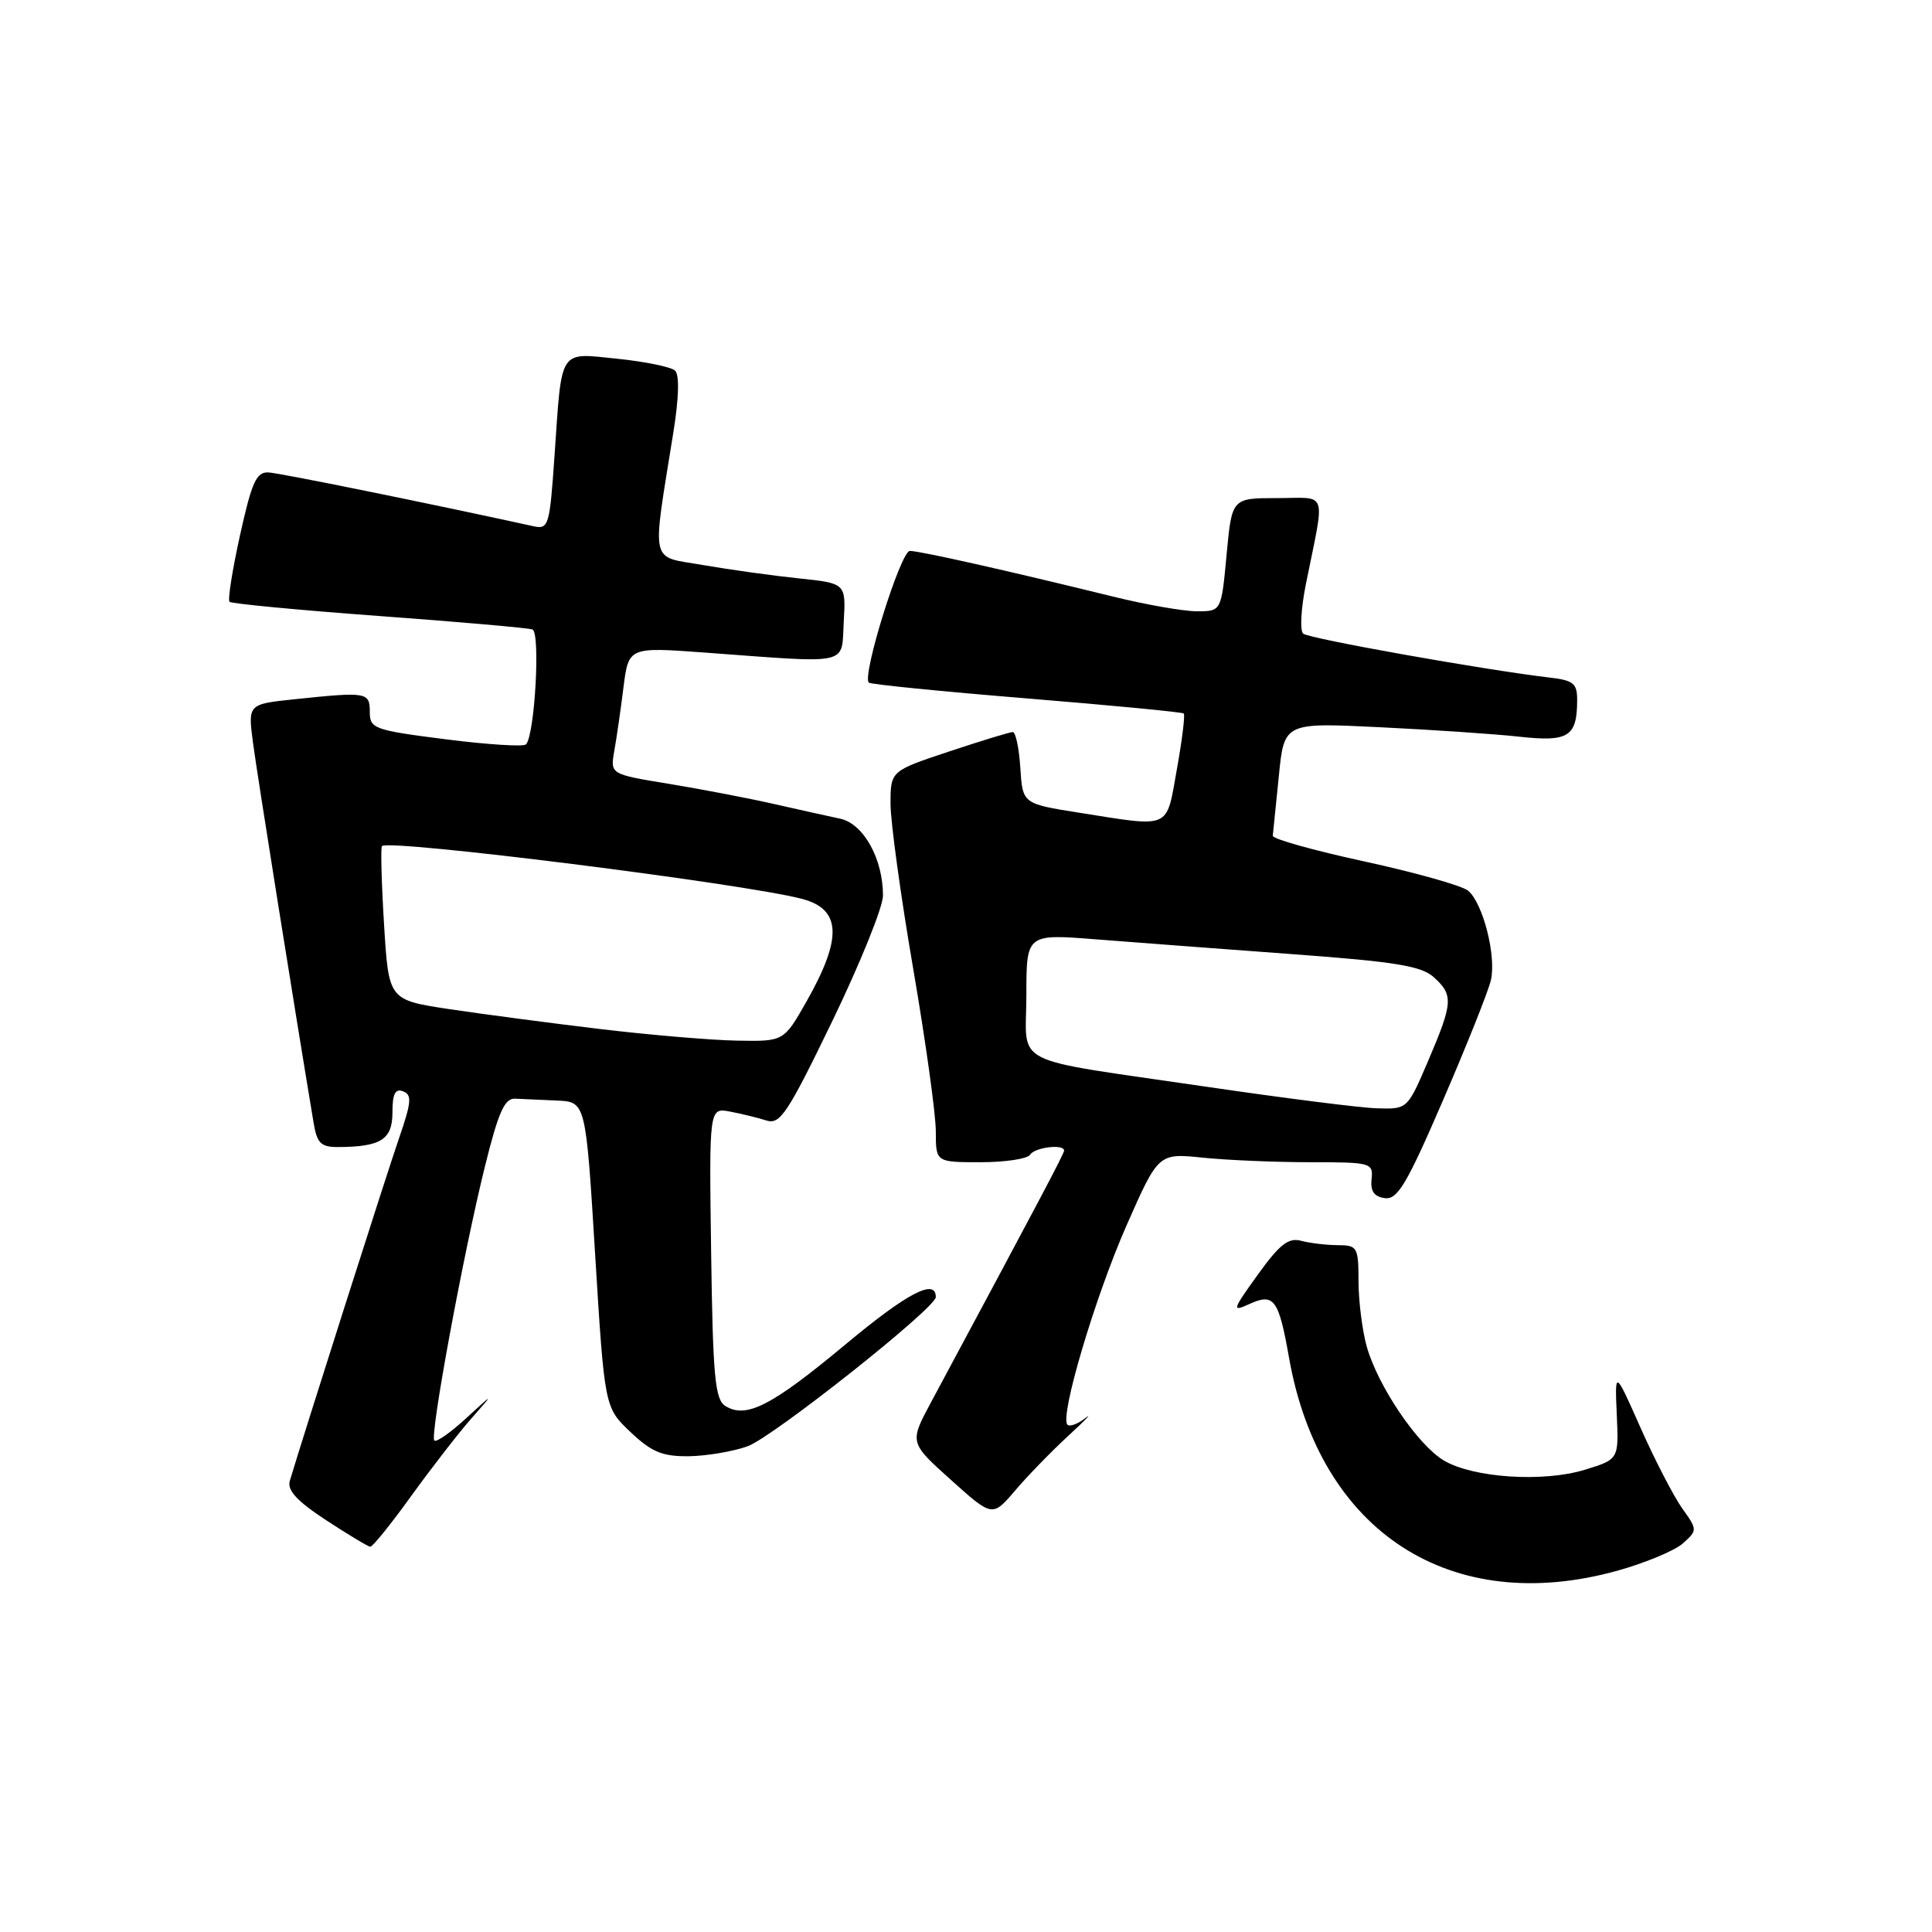 <?xml version="1.0" encoding="UTF-8" standalone="no"?>
<!DOCTYPE svg PUBLIC "-//W3C//DTD SVG 1.1//EN" "http://www.w3.org/Graphics/SVG/1.1/DTD/svg11.dtd" >
<svg xmlns="http://www.w3.org/2000/svg" xmlns:xlink="http://www.w3.org/1999/xlink" version="1.1" viewBox="0 0 256 256">
 <g >
 <path fill="currentColor"
d=" M 214.30 208.13 C 218.02 207.09 221.94 205.46 223.01 204.49 C 224.93 202.76 224.93 202.71 222.89 199.85 C 221.77 198.27 219.29 193.49 217.40 189.23 C 213.97 181.50 213.97 181.50 214.23 187.44 C 214.50 193.37 214.50 193.37 210.00 194.75 C 204.49 196.44 195.22 195.83 191.33 193.53 C 187.85 191.47 182.55 183.63 181.09 178.39 C 180.50 176.25 180.01 172.36 180.01 169.75 C 180.00 165.24 179.86 165.00 177.25 164.99 C 175.74 164.98 173.55 164.72 172.40 164.41 C 170.73 163.96 169.56 164.88 166.67 168.89 C 163.27 173.62 163.20 173.86 165.55 172.79 C 168.82 171.30 169.43 172.13 170.81 179.94 C 174.89 203.01 192.23 214.25 214.30 208.13 Z  M 54.47 198.25 C 57.15 194.54 60.72 189.93 62.42 188.00 C 65.50 184.50 65.50 184.50 61.76 187.93 C 59.71 189.82 57.81 191.15 57.55 190.88 C 56.93 190.26 61.38 166.16 64.27 154.50 C 66.04 147.36 66.86 145.52 68.25 145.58 C 69.21 145.63 71.71 145.74 73.81 145.83 C 77.62 146.00 77.62 146.00 78.86 166.25 C 80.11 186.50 80.11 186.50 83.54 189.75 C 86.33 192.40 87.76 192.99 91.24 192.96 C 93.58 192.93 97.10 192.34 99.06 191.64 C 102.38 190.45 124.00 173.32 124.00 171.87 C 124.00 169.33 120.20 171.33 112.00 178.17 C 102.22 186.31 98.86 188.03 96.10 186.29 C 94.74 185.44 94.46 182.37 94.23 166.03 C 93.96 146.77 93.96 146.77 96.73 147.29 C 98.25 147.58 100.42 148.11 101.55 148.47 C 103.37 149.05 104.35 147.56 110.30 135.27 C 113.98 127.65 117.00 120.18 117.00 118.67 C 117.00 113.78 114.41 109.13 111.32 108.48 C 109.77 108.15 105.80 107.27 102.50 106.52 C 99.20 105.77 92.98 104.58 88.68 103.87 C 80.86 102.59 80.86 102.59 81.39 99.54 C 81.69 97.87 82.24 94.08 82.61 91.11 C 83.29 85.73 83.29 85.73 93.40 86.47 C 112.99 87.91 111.46 88.25 111.80 82.40 C 112.09 77.29 112.09 77.29 105.85 76.64 C 102.41 76.28 96.72 75.49 93.20 74.88 C 86.00 73.62 86.36 75.24 89.23 57.25 C 89.96 52.70 90.04 49.66 89.45 49.11 C 88.93 48.62 85.50 47.92 81.84 47.54 C 73.97 46.74 74.47 45.98 73.48 60.35 C 72.83 69.75 72.70 70.17 70.65 69.72 C 57.12 66.75 37.09 62.68 35.58 62.60 C 33.97 62.52 33.37 63.85 31.81 70.89 C 30.79 75.51 30.16 79.49 30.41 79.74 C 30.66 79.99 39.56 80.84 50.18 81.62 C 60.81 82.40 69.97 83.20 70.55 83.41 C 71.63 83.80 70.86 97.47 69.69 98.64 C 69.36 98.97 64.57 98.66 59.05 97.96 C 49.55 96.75 49.00 96.55 49.00 94.34 C 49.00 91.71 48.63 91.65 39.07 92.65 C 32.85 93.30 32.85 93.30 33.52 98.40 C 34.06 102.51 39.06 133.84 41.55 148.75 C 42.00 151.49 42.52 152.00 44.80 151.99 C 50.48 151.96 52.00 150.99 52.00 147.41 C 52.00 144.93 52.37 144.20 53.42 144.61 C 54.61 145.06 54.52 146.06 52.87 150.83 C 51.27 155.45 40.33 189.78 38.40 196.22 C 38.03 197.47 39.35 198.90 43.19 201.42 C 46.11 203.33 48.75 204.92 49.06 204.95 C 49.36 204.98 51.80 201.96 54.47 198.25 Z  M 141.59 190.22 C 143.81 188.18 144.81 187.13 143.81 187.91 C 142.81 188.69 141.74 189.08 141.44 188.78 C 140.39 187.72 145.09 171.87 149.27 162.38 C 153.50 152.79 153.50 152.79 159.40 153.40 C 162.64 153.73 169.05 154.00 173.63 154.00 C 181.69 154.00 181.97 154.08 181.74 156.25 C 181.57 157.84 182.08 158.57 183.50 158.76 C 185.18 158.98 186.41 156.91 191.22 145.76 C 194.37 138.47 197.22 131.32 197.55 129.88 C 198.29 126.67 196.50 119.66 194.53 118.02 C 193.72 117.35 187.55 115.62 180.81 114.15 C 174.07 112.69 168.60 111.16 168.65 110.74 C 168.70 110.32 169.06 106.77 169.45 102.86 C 170.15 95.74 170.15 95.74 182.82 96.36 C 189.80 96.70 198.14 97.26 201.36 97.62 C 207.81 98.33 208.96 97.61 208.98 92.86 C 209.00 90.54 208.53 90.15 205.25 89.77 C 196.60 88.75 173.44 84.62 172.68 83.96 C 172.22 83.57 172.39 80.61 173.04 77.38 C 175.60 64.67 176.04 66.00 169.23 66.00 C 163.23 66.00 163.23 66.00 162.53 73.50 C 161.83 81.00 161.83 81.00 158.61 81.00 C 156.83 81.00 151.81 80.12 147.44 79.04 C 133.54 75.62 121.88 73.00 120.56 73.00 C 119.35 73.00 114.19 89.53 115.12 90.45 C 115.34 90.68 124.75 91.62 136.02 92.54 C 147.28 93.46 156.66 94.36 156.85 94.54 C 157.05 94.72 156.64 98.05 155.94 101.94 C 154.50 109.99 155.30 109.63 143.00 107.69 C 135.50 106.50 135.50 106.50 135.20 101.75 C 135.03 99.14 134.58 97.00 134.20 97.00 C 133.82 97.00 130.02 98.16 125.75 99.58 C 118.00 102.16 118.00 102.16 118.00 106.51 C 118.00 108.91 119.35 118.73 121.00 128.34 C 122.65 137.95 124.00 147.65 124.00 149.91 C 124.00 154.00 124.00 154.00 129.94 154.00 C 133.21 154.00 136.16 153.55 136.50 153.00 C 137.11 152.02 141.00 151.55 141.00 152.46 C 141.00 152.86 137.85 158.82 123.36 185.82 C 120.50 191.15 120.50 191.15 126.00 196.09 C 131.50 201.03 131.50 201.03 134.52 197.49 C 136.18 195.54 139.36 192.27 141.59 190.22 Z  M 79.50 136.35 C 72.90 135.56 63.90 134.37 59.50 133.71 C 51.50 132.50 51.50 132.50 50.89 122.50 C 50.55 117.00 50.43 112.32 50.61 112.11 C 51.43 111.15 98.52 117.07 106.25 119.10 C 111.49 120.47 111.65 124.28 106.84 132.75 C 103.85 138.00 103.85 138.00 97.68 137.89 C 94.28 137.83 86.10 137.14 79.50 136.35 Z  M 159.80 143.99 C 133.28 140.09 136.00 141.48 136.00 131.85 C 136.00 123.74 136.00 123.74 145.25 124.47 C 150.34 124.87 162.03 125.75 171.23 126.43 C 184.88 127.43 188.33 127.99 189.98 129.48 C 192.60 131.85 192.54 132.84 189.25 140.54 C 186.50 146.97 186.50 146.98 182.50 146.86 C 180.30 146.80 170.08 145.50 159.80 143.99 Z "/>
</g>
</svg>